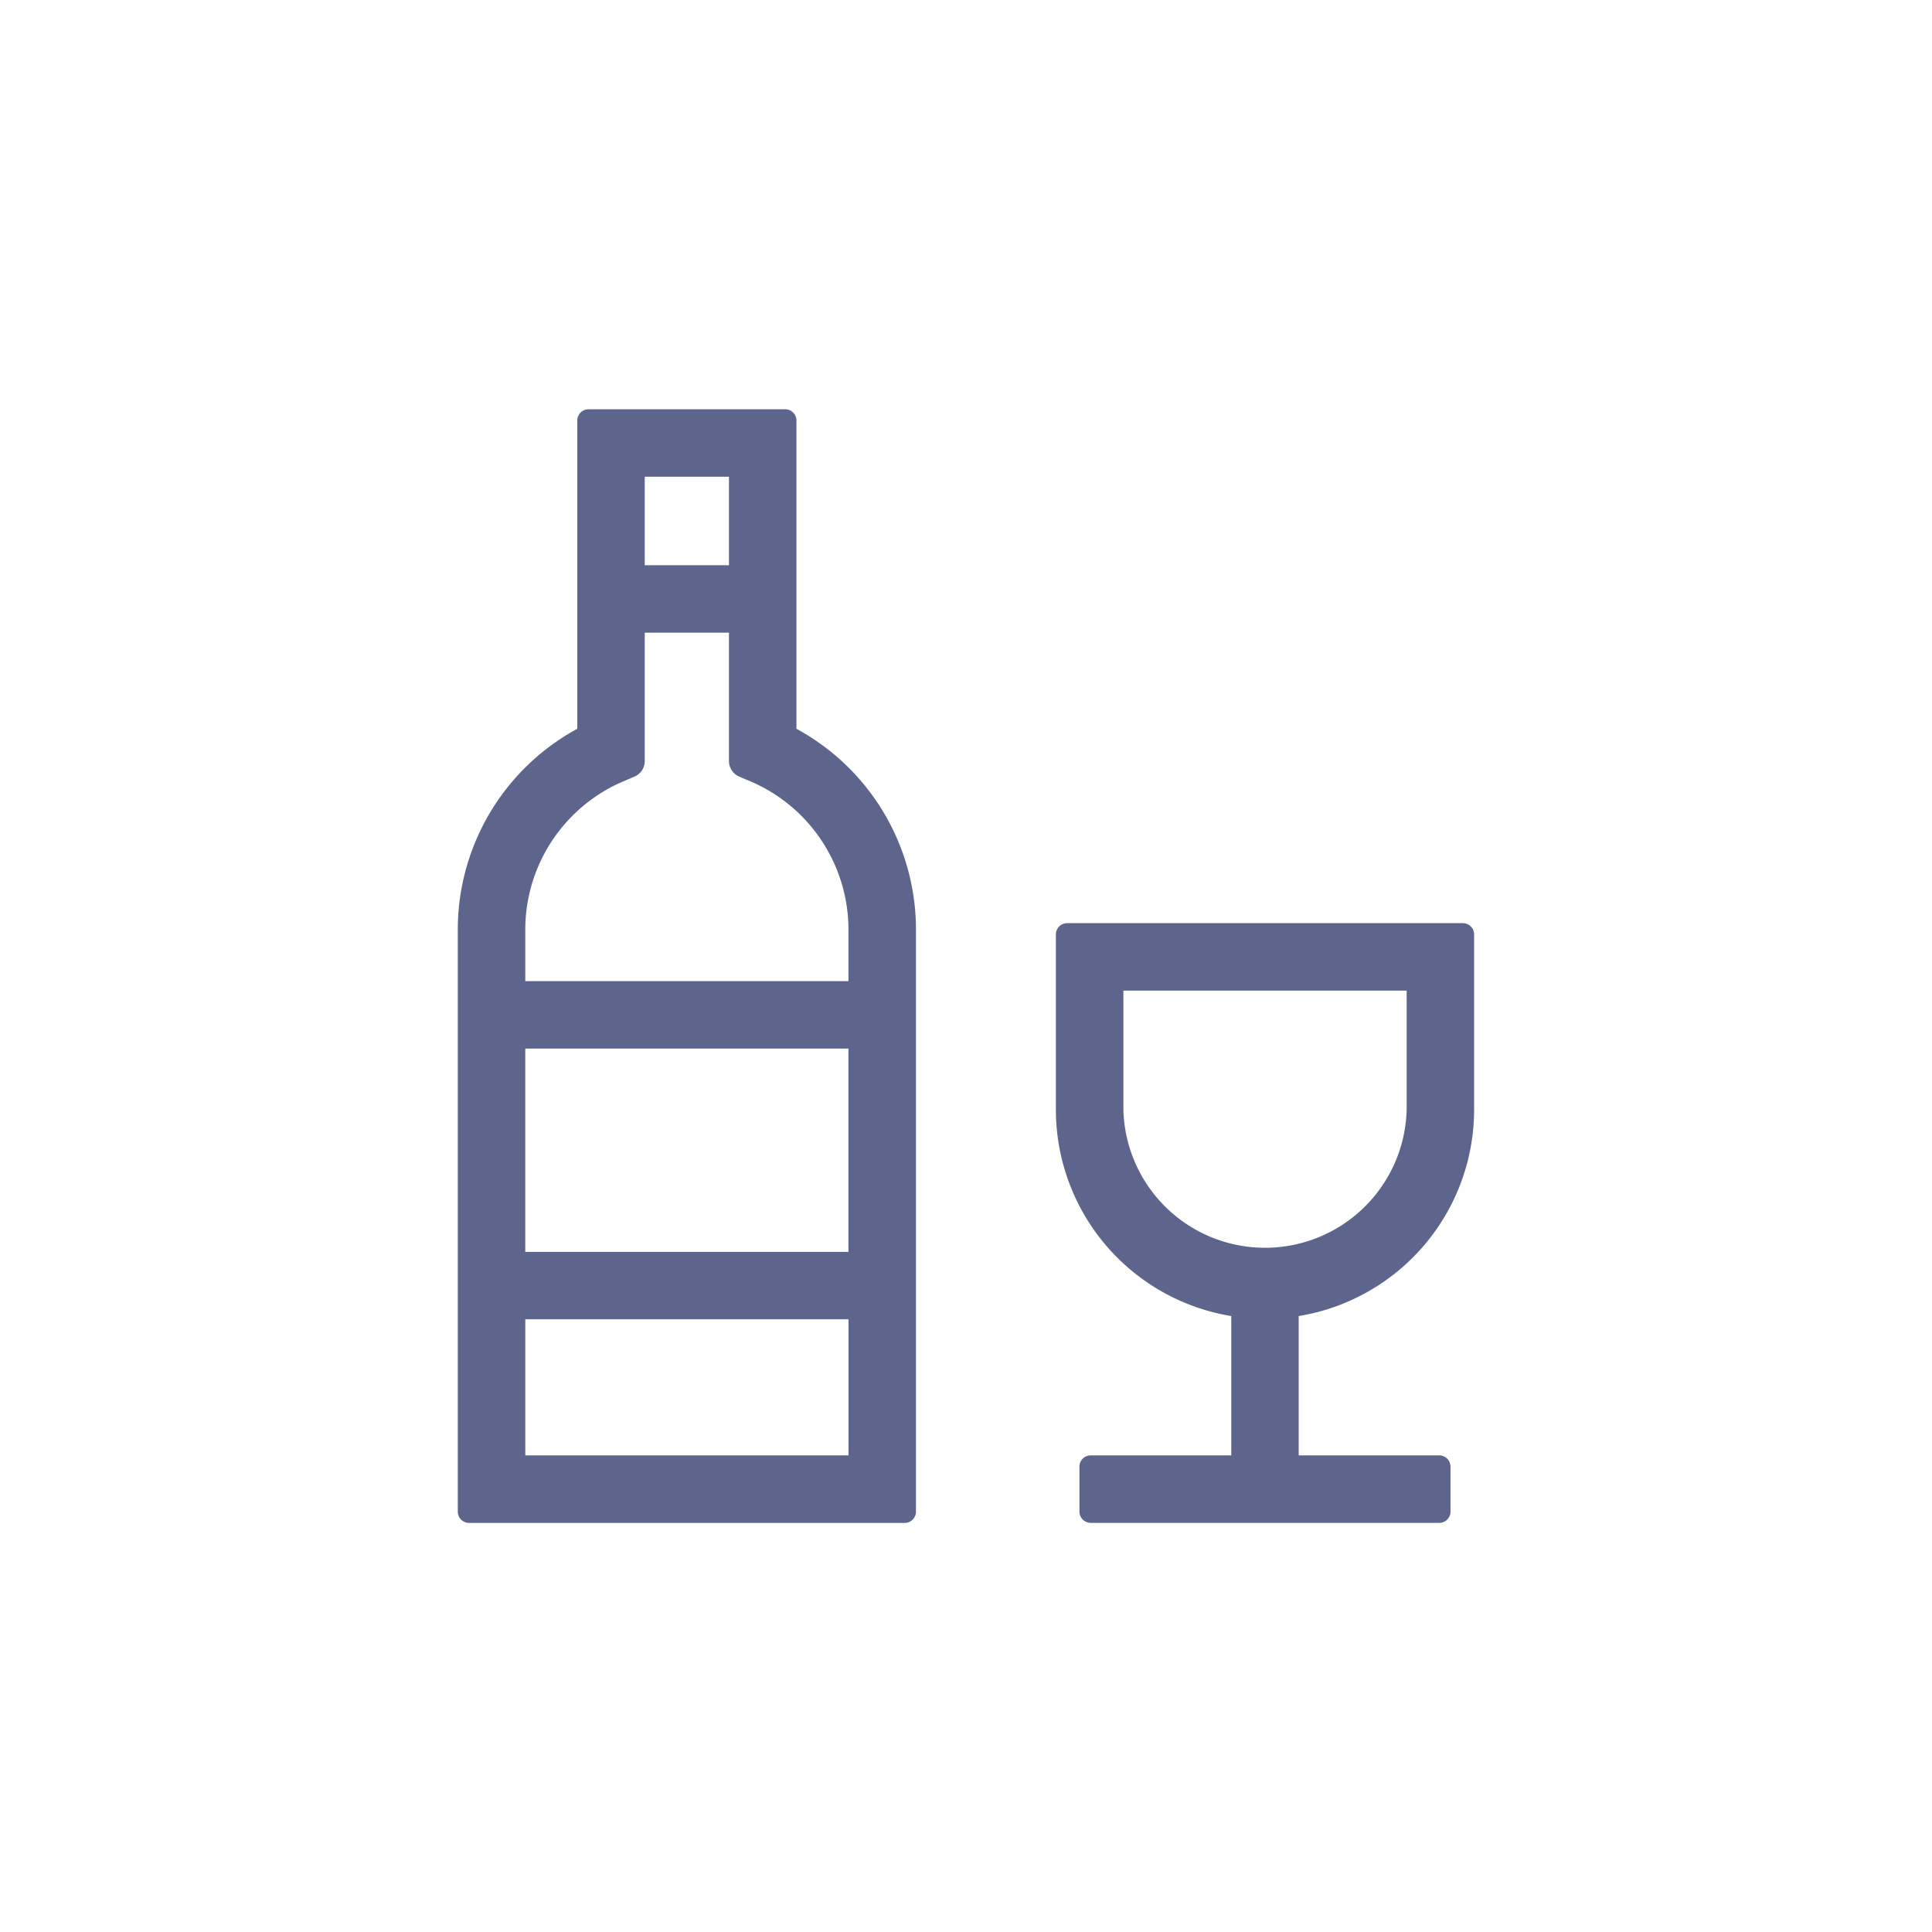 <svg xmlns="http://www.w3.org/2000/svg" width="120" height="120" viewBox="0 0 120 120">
  <g id="Group_1721" data-name="Group 1721" transform="translate(-12106.882 -3597.469)">
    <rect id="Rectangle_1079" data-name="Rectangle 1079" width="120" height="120" rx="60" transform="translate(12106.882 3597.469)" fill="none" opacity="0.2"/>
    <g id="Group_1720" data-name="Group 1720">
      <path id="Path_1811" data-name="Path 1811" d="M12156.351,3642.735v-19.146a.7.7,0,0,0-.7-.7h-12.213a.7.7,0,0,0-.7.7v19.146a14.2,14.2,0,0,0-7.422,12.5v36.125a.7.7,0,0,0,.7.7h27.059a.7.7,0,0,0,.7-.7v-36.125A14.2,14.2,0,0,0,12156.351,3642.735Zm3.234,45.131h-20.076v-8.454h20.076Zm-13.3-42.158a1.051,1.051,0,0,0,.643-.967v-7.976h5.231v7.976a1.053,1.053,0,0,0,.644.967l.638.27a10.023,10.023,0,0,1,6.141,9.254v3.177h-20.074v-3.177a10.023,10.023,0,0,1,6.142-9.254Zm5.874-18.631v5.5h-5.231v-5.5Zm7.422,35.521v12.629h-20.074V3662.6Z" fill="#5d658c"/>
      <path id="Path_1812" data-name="Path 1812" d="M12198.442,3666.4v-10.892a.7.7,0,0,0-.7-.7h-24.577a.7.7,0,0,0-.7.7V3666.4a13,13,0,0,0,10.893,12.812v8.653h-8.729a.7.7,0,0,0-.7.7v2.792a.7.7,0,0,0,.7.7h21.646a.7.7,0,0,0,.7-.7v-2.792a.7.7,0,0,0-.7-.7h-8.729v-8.653A13,13,0,0,0,12198.442,3666.4Zm-21.784-7.4h17.594v7.4a8.8,8.8,0,0,1-17.594,0Z" fill="#5d658c"/>
      <rect id="Rectangle_1080" data-name="Rectangle 1080" width="87.273" height="87.274" transform="translate(12123.246 3613.832)" fill="none"/>
    </g>
  </g>
</svg>
